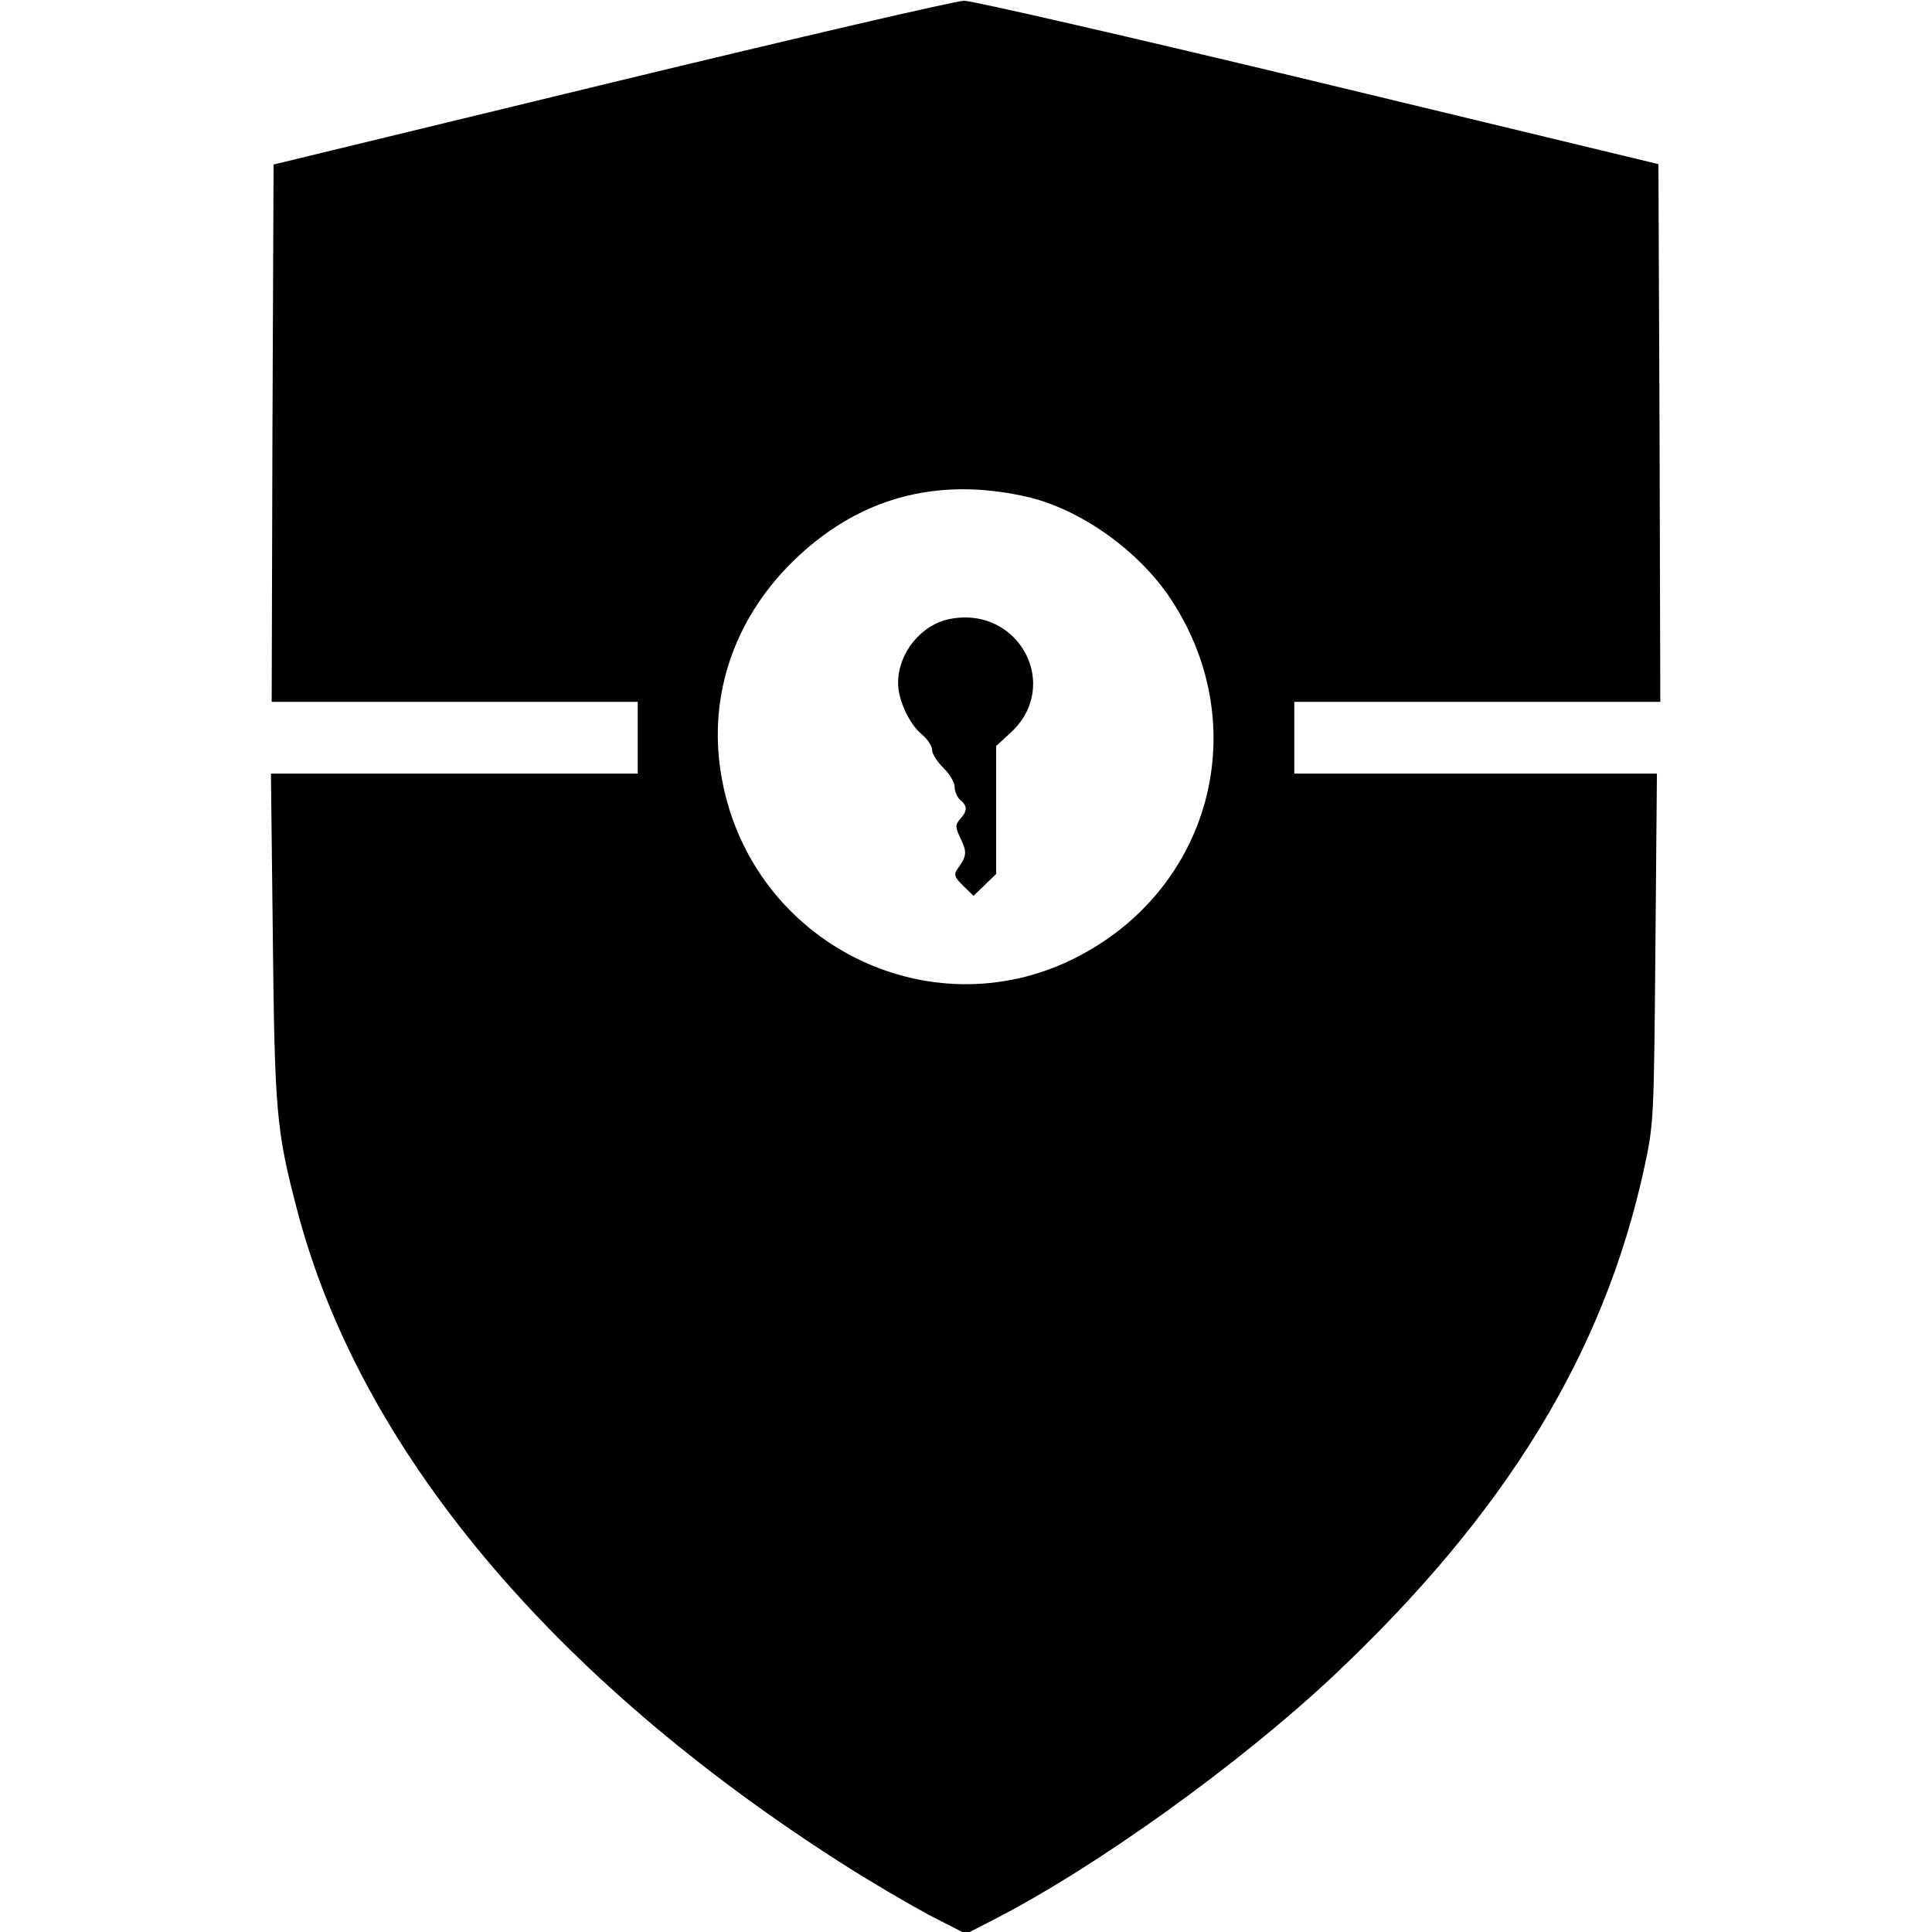 <?xml version="1.0" standalone="no"?>
<!DOCTYPE svg PUBLIC "-//W3C//DTD SVG 20010904//EN"
 "http://www.w3.org/TR/2001/REC-SVG-20010904/DTD/svg10.dtd">
<svg version="1.0" xmlns="http://www.w3.org/2000/svg"
 width="512pt" height="512pt" viewBox="0 0 512 512"
 preserveAspectRatio="xMidYMid meet">
<g transform="translate(0,512) scale(0.1,-0.1)"
fill="#000000" stroke="none">
<path d="M1620 4901 l-895 -217 -3 -712 -2 -712 485 0 485 0 0 -95 0 -95 -486
0 -486 0 5 -432 c5 -464 9 -513 64 -723 165 -633 674 -1243 1450 -1737 72 -46
175 -106 227 -134 l96 -49 74 38 c271 139 651 412 901 647 456 430 715 853
822 1343 26 120 26 129 30 585 l4 462 -480 0 -481 0 0 95 0 95 485 0 485 0 -2
712 -3 713 -900 217 c-495 119 -918 216 -940 216 -22 0 -443 -98 -935 -217z
m1099 -1097 c143 -32 299 -143 384 -272 223 -338 105 -773 -258 -953 -386
-191 -850 43 -931 472 -41 212 26 422 185 579 171 169 380 228 620 174z"/>
<path d="M2519 3480 c-77 -14 -139 -90 -139 -170 0 -46 31 -111 64 -137 14
-12 26 -30 26 -40 0 -11 14 -32 30 -48 17 -16 30 -39 30 -51 0 -12 7 -27 15
-34 19 -16 19 -29 0 -50 -14 -16 -14 -21 1 -53 17 -35 16 -46 -8 -79 -11 -15
-9 -22 14 -45 l28 -27 30 29 30 29 0 169 0 170 39 36 c134 124 22 335 -160
301z"/>
</g>
</svg>
